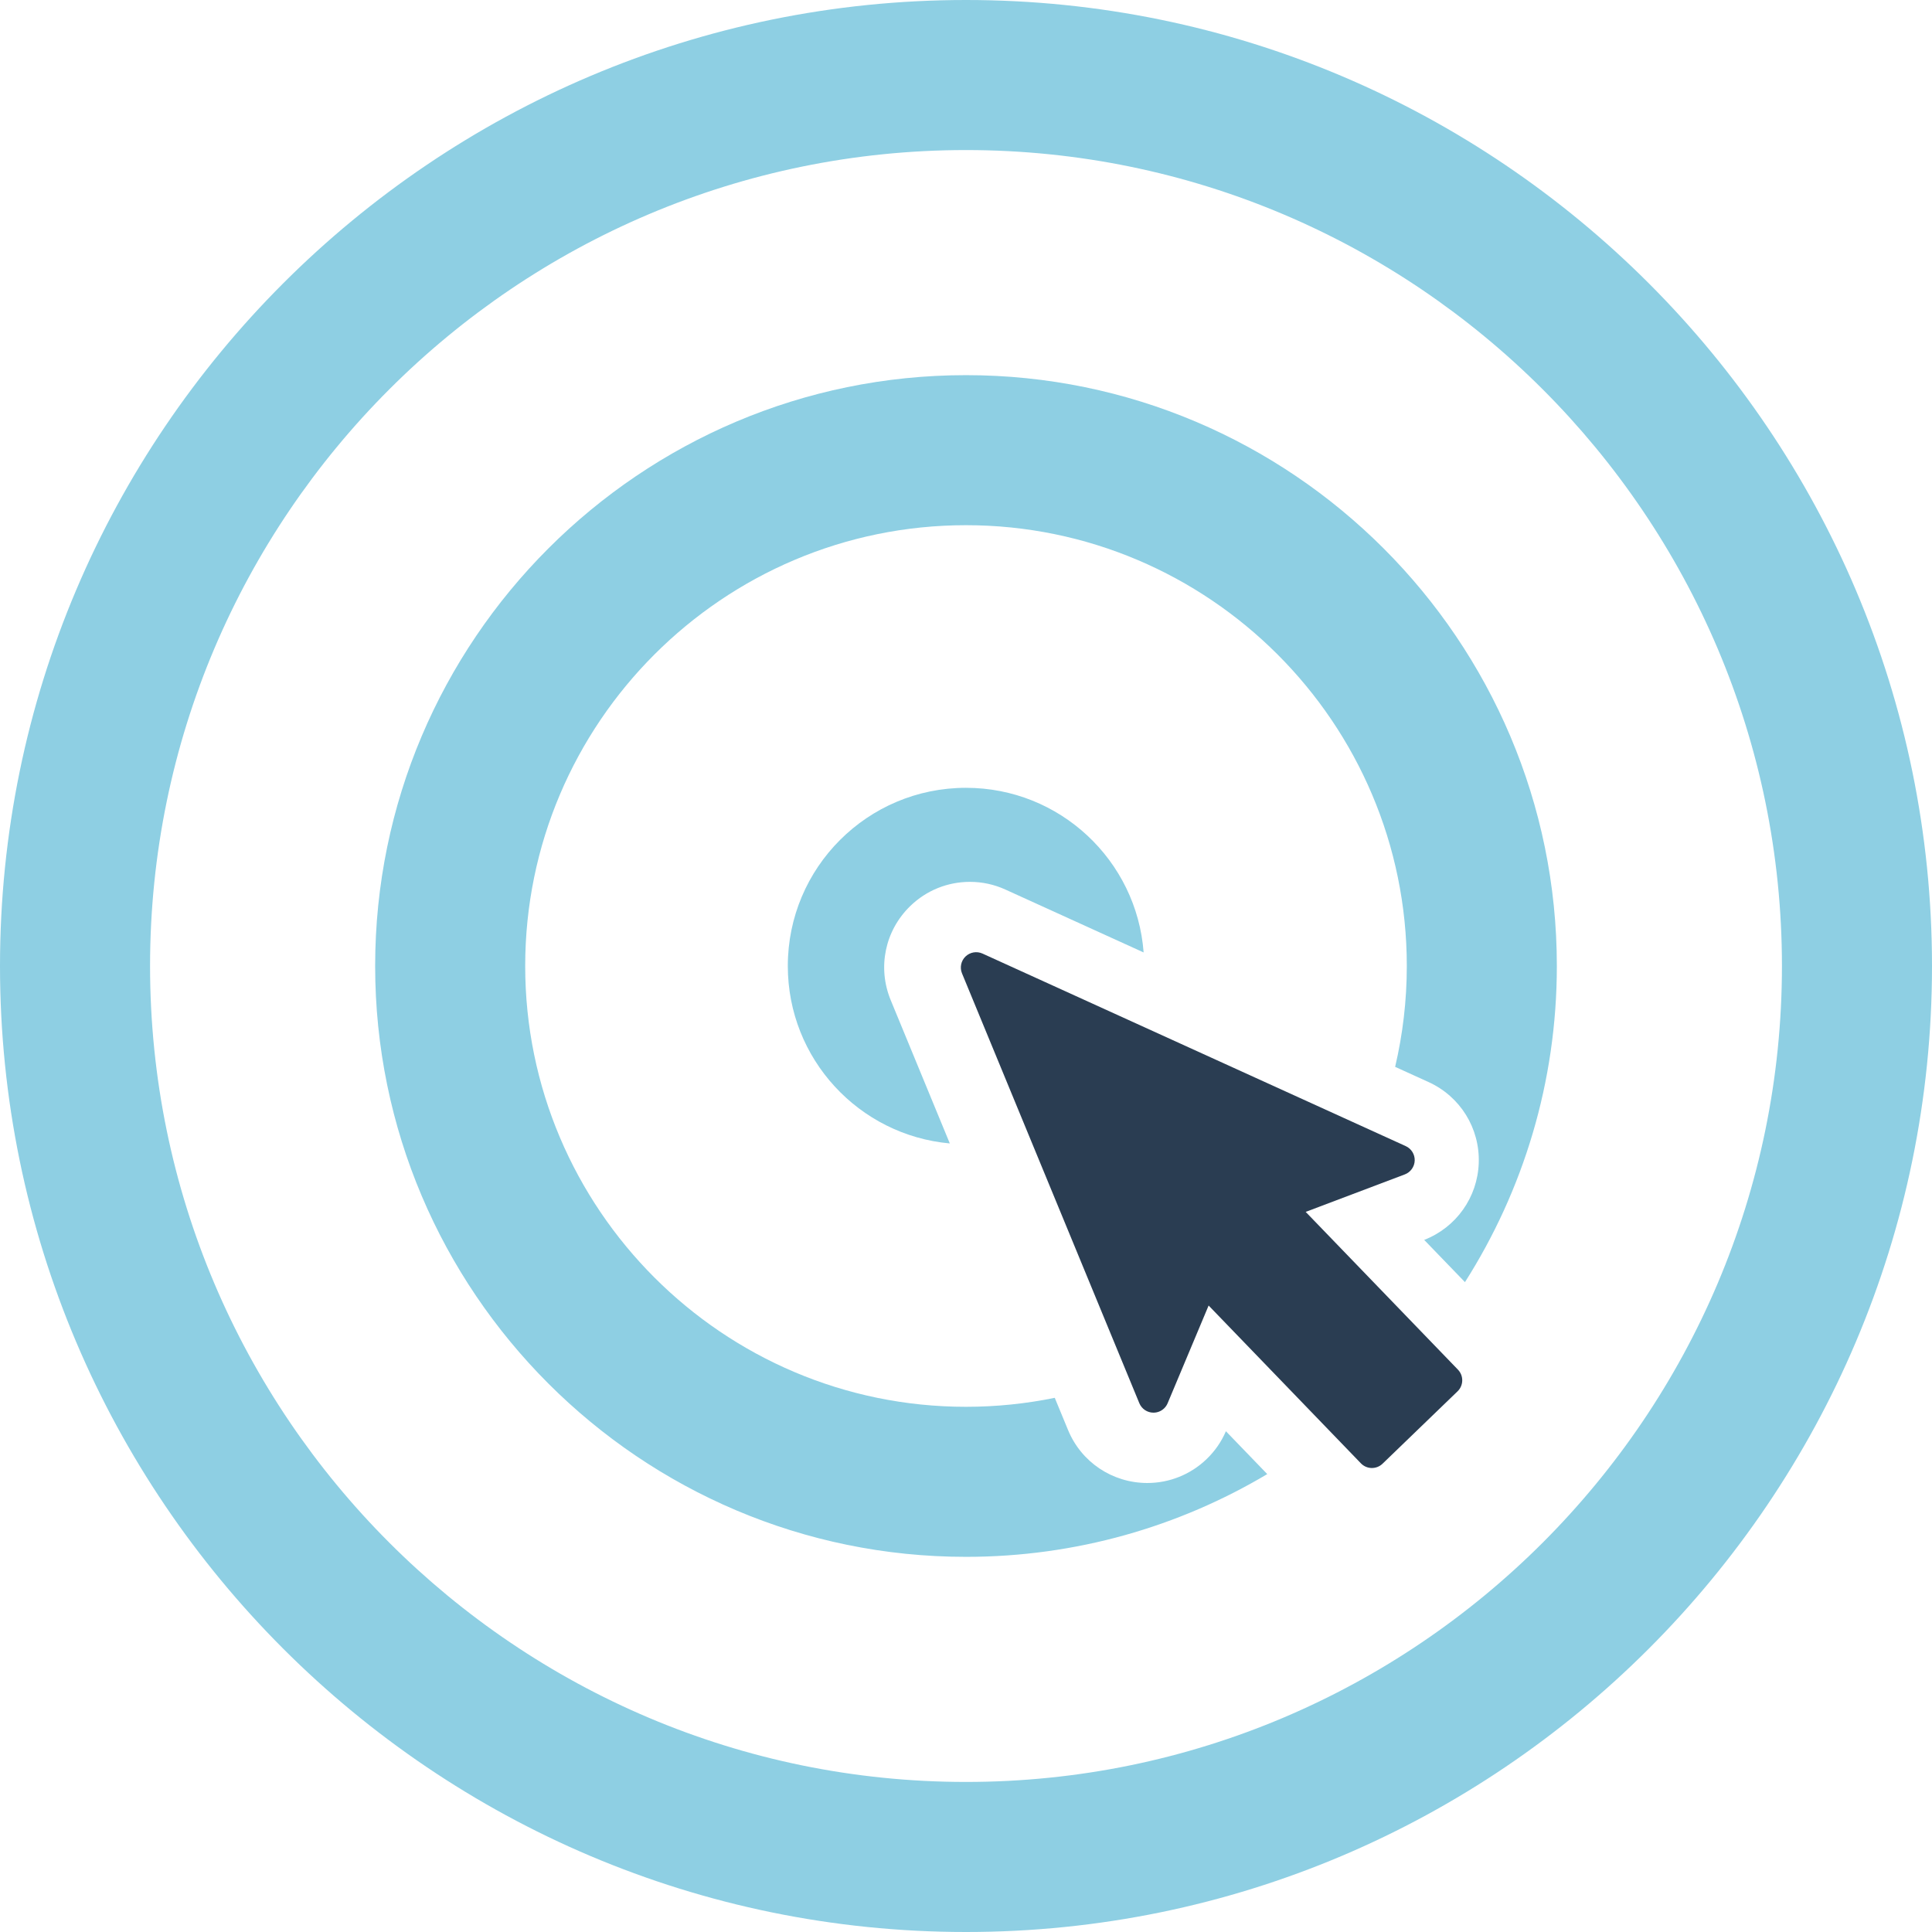 <svg width="100" height="100" viewBox="0 0 100 100" fill="none" xmlns="http://www.w3.org/2000/svg">
<path d="M50 0C22.43 0 0 22.43 0 50C0 77.57 22.43 100 50 100C77.57 100 100 77.57 100 50C100 22.43 77.57 0 50 0ZM50 92.233C26.713 92.233 7.767 73.287 7.767 50C7.767 26.713 26.713 7.767 50 7.767C73.287 7.767 92.233 26.713 92.233 50C92.233 73.287 73.287 92.233 50 92.233Z" fill="#8ECFE3"/>
<path d="M50 19.418C33.137 19.418 19.418 33.137 19.418 50C19.418 66.863 33.137 80.582 50 80.582C55.692 80.582 61.024 79.018 65.593 76.299L63.453 74.081C63.221 74.621 62.886 75.105 62.459 75.517C61.63 76.318 60.536 76.76 59.38 76.76C57.571 76.755 55.967 75.678 55.282 74.017L54.594 72.351C53.11 72.655 51.573 72.816 50 72.816C37.419 72.816 27.184 62.581 27.184 50C27.184 37.419 37.419 27.184 50 27.184C62.581 27.184 72.816 37.419 72.816 50C72.816 51.796 72.606 53.543 72.212 55.22L73.944 56.008C75.581 56.754 76.599 58.395 76.54 60.191C76.481 61.971 75.374 63.531 73.716 64.177L75.826 66.363C78.836 61.628 80.582 56.014 80.582 50C80.582 33.137 66.863 19.418 50 19.418Z" fill="#8ECFE3"/>
<path d="M50.203 45.645C50.839 45.645 51.455 45.778 52.034 46.041L59.194 49.298C58.835 44.532 54.857 40.777 50 40.777C44.906 40.777 40.777 44.906 40.777 50C40.777 54.811 44.461 58.76 49.162 59.184L46.104 51.77C45.405 50.076 45.805 48.16 47.124 46.888C47.953 46.087 49.047 45.645 50.203 45.645Z" fill="#8ECFE3"/>
<path d="M67.582 62.727L72.713 60.787C73.012 60.673 73.214 60.391 73.225 60.071C73.236 59.751 73.052 59.456 72.761 59.323L50.855 49.357C50.558 49.222 50.21 49.282 49.975 49.508C49.741 49.734 49.669 50.08 49.793 50.381L58.971 72.628C59.093 72.925 59.382 73.119 59.702 73.119C59.913 73.12 60.11 73.037 60.255 72.896C60.331 72.823 60.394 72.734 60.436 72.632L62.558 67.574L70.439 75.741C70.743 76.057 71.245 76.066 71.561 75.761L75.443 72.015C75.758 71.71 75.767 71.208 75.463 70.893L67.582 62.727Z" fill="#2A3D52"/>
</svg>
